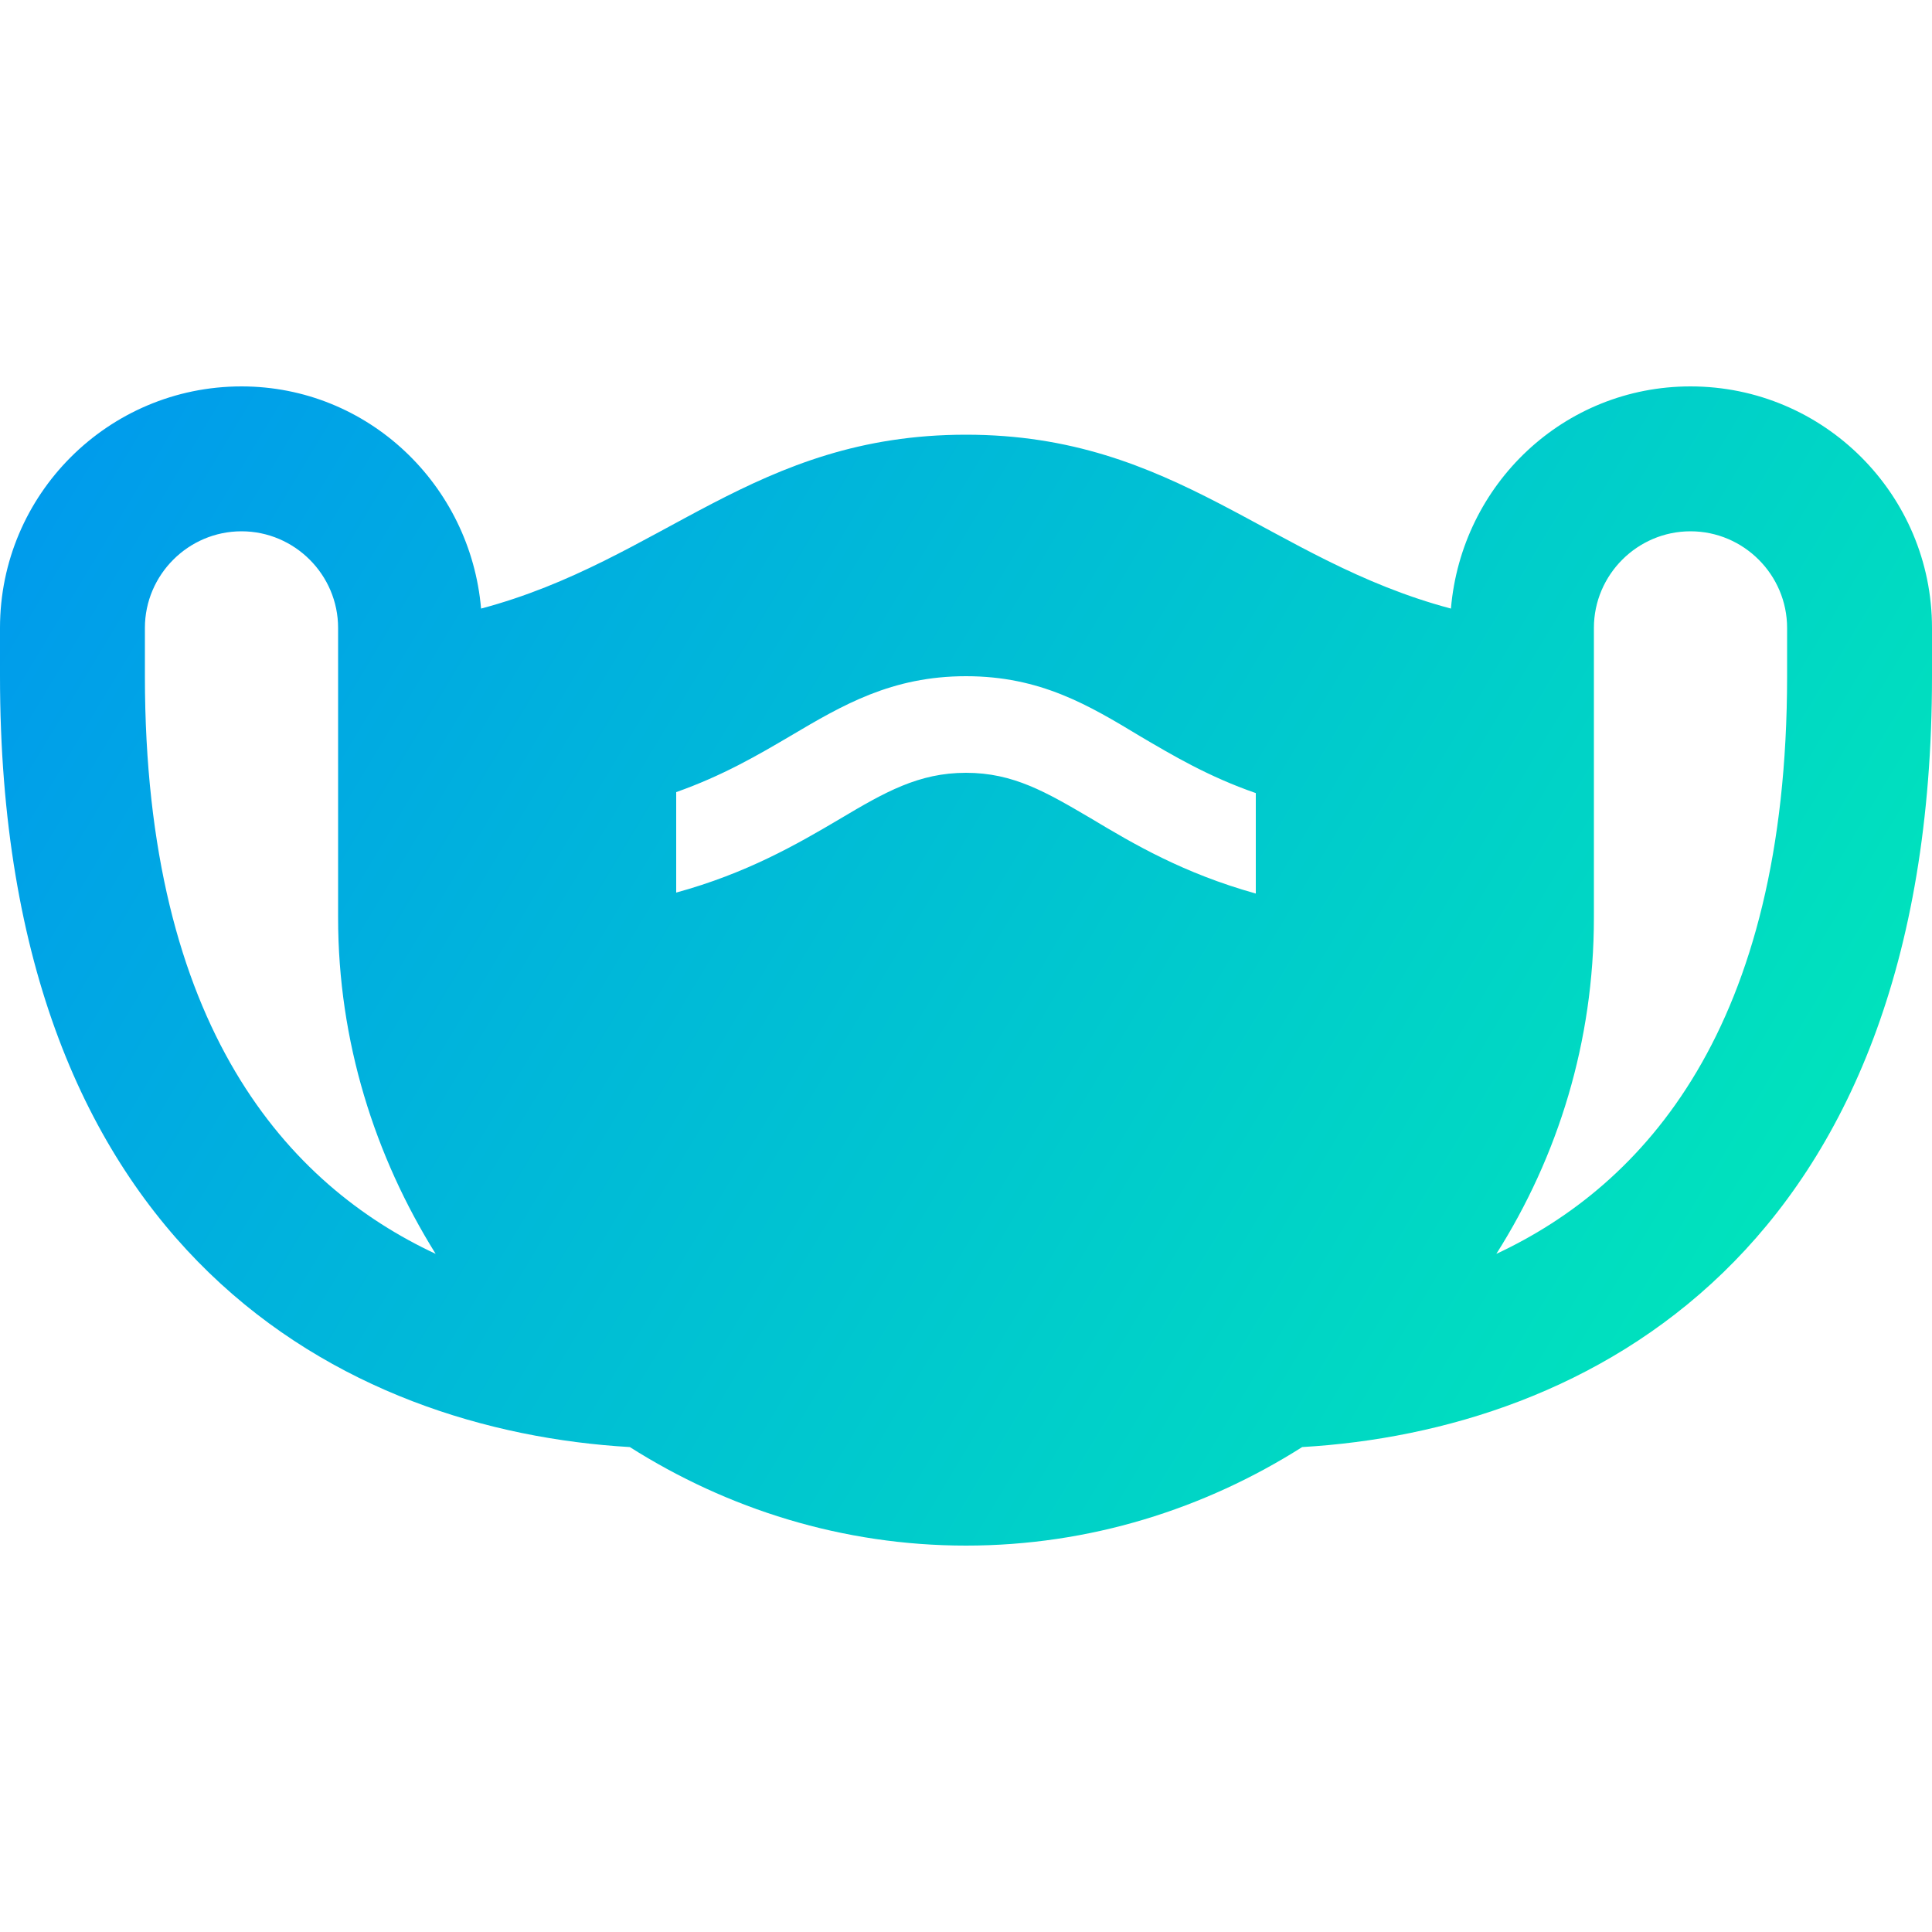 <svg width="1080" height="1080" viewBox="0 0 1080 1080" fill="none" xmlns="http://www.w3.org/2000/svg">
<path d="M945 216C874.26 216 817.02 270.54 811.08 340.2C709.56 313.2 657.72 243 540 243C421.74 243 370.44 313.2 268.92 340.2C262.98 271.08 205.74 216 135 216C60.48 216 0 276.48 0 351V378C0 702 194.4 799.74 352.08 808.92C406.62 843.48 470.88 864 540 864C609.12 864 673.38 843.48 727.92 808.92C885.6 799.74 1080 702 1080 378V351C1080 276.48 1019.52 216 945 216ZM81 378V351C81 321.3 105.3 297 135 297C164.7 297 189 321.3 189 351V513C189 582.12 209.52 646.38 243.54 700.92C161.46 662.58 81 575.1 81 378ZM999 378C999 575.1 918.54 662.58 836.46 700.92C871.02 646.38 891 582.12 891 513V351C891 321.3 915.3 297 945 297C974.7 297 999 321.3 999 351V378ZM469.26 457.92C445.5 471.96 417.42 488.16 378 498.96V442.8C403.92 433.62 423.36 422.28 441.72 411.48C470.88 394.2 498.42 378 540 378C581.58 378 608.58 394.2 637.2 411.48C655.56 422.28 675.54 434.16 702 443.34V499.5C661.5 488.16 633.96 471.96 609.66 457.38C584.82 442.8 566.46 432 540 432C513.54 432 494.64 442.8 469.26 457.92Z" fill="url(#paint0_linear)"/>
<defs>
<linearGradient id="paint0_linear" x1="0" y1="216" x2="1080" y2="864" gradientUnits="userSpaceOnUse">
<stop stop-color="#0098EE"/>
<stop offset="1" stop-color="#00EEB5"/>
</linearGradient>
</defs>
</svg>
